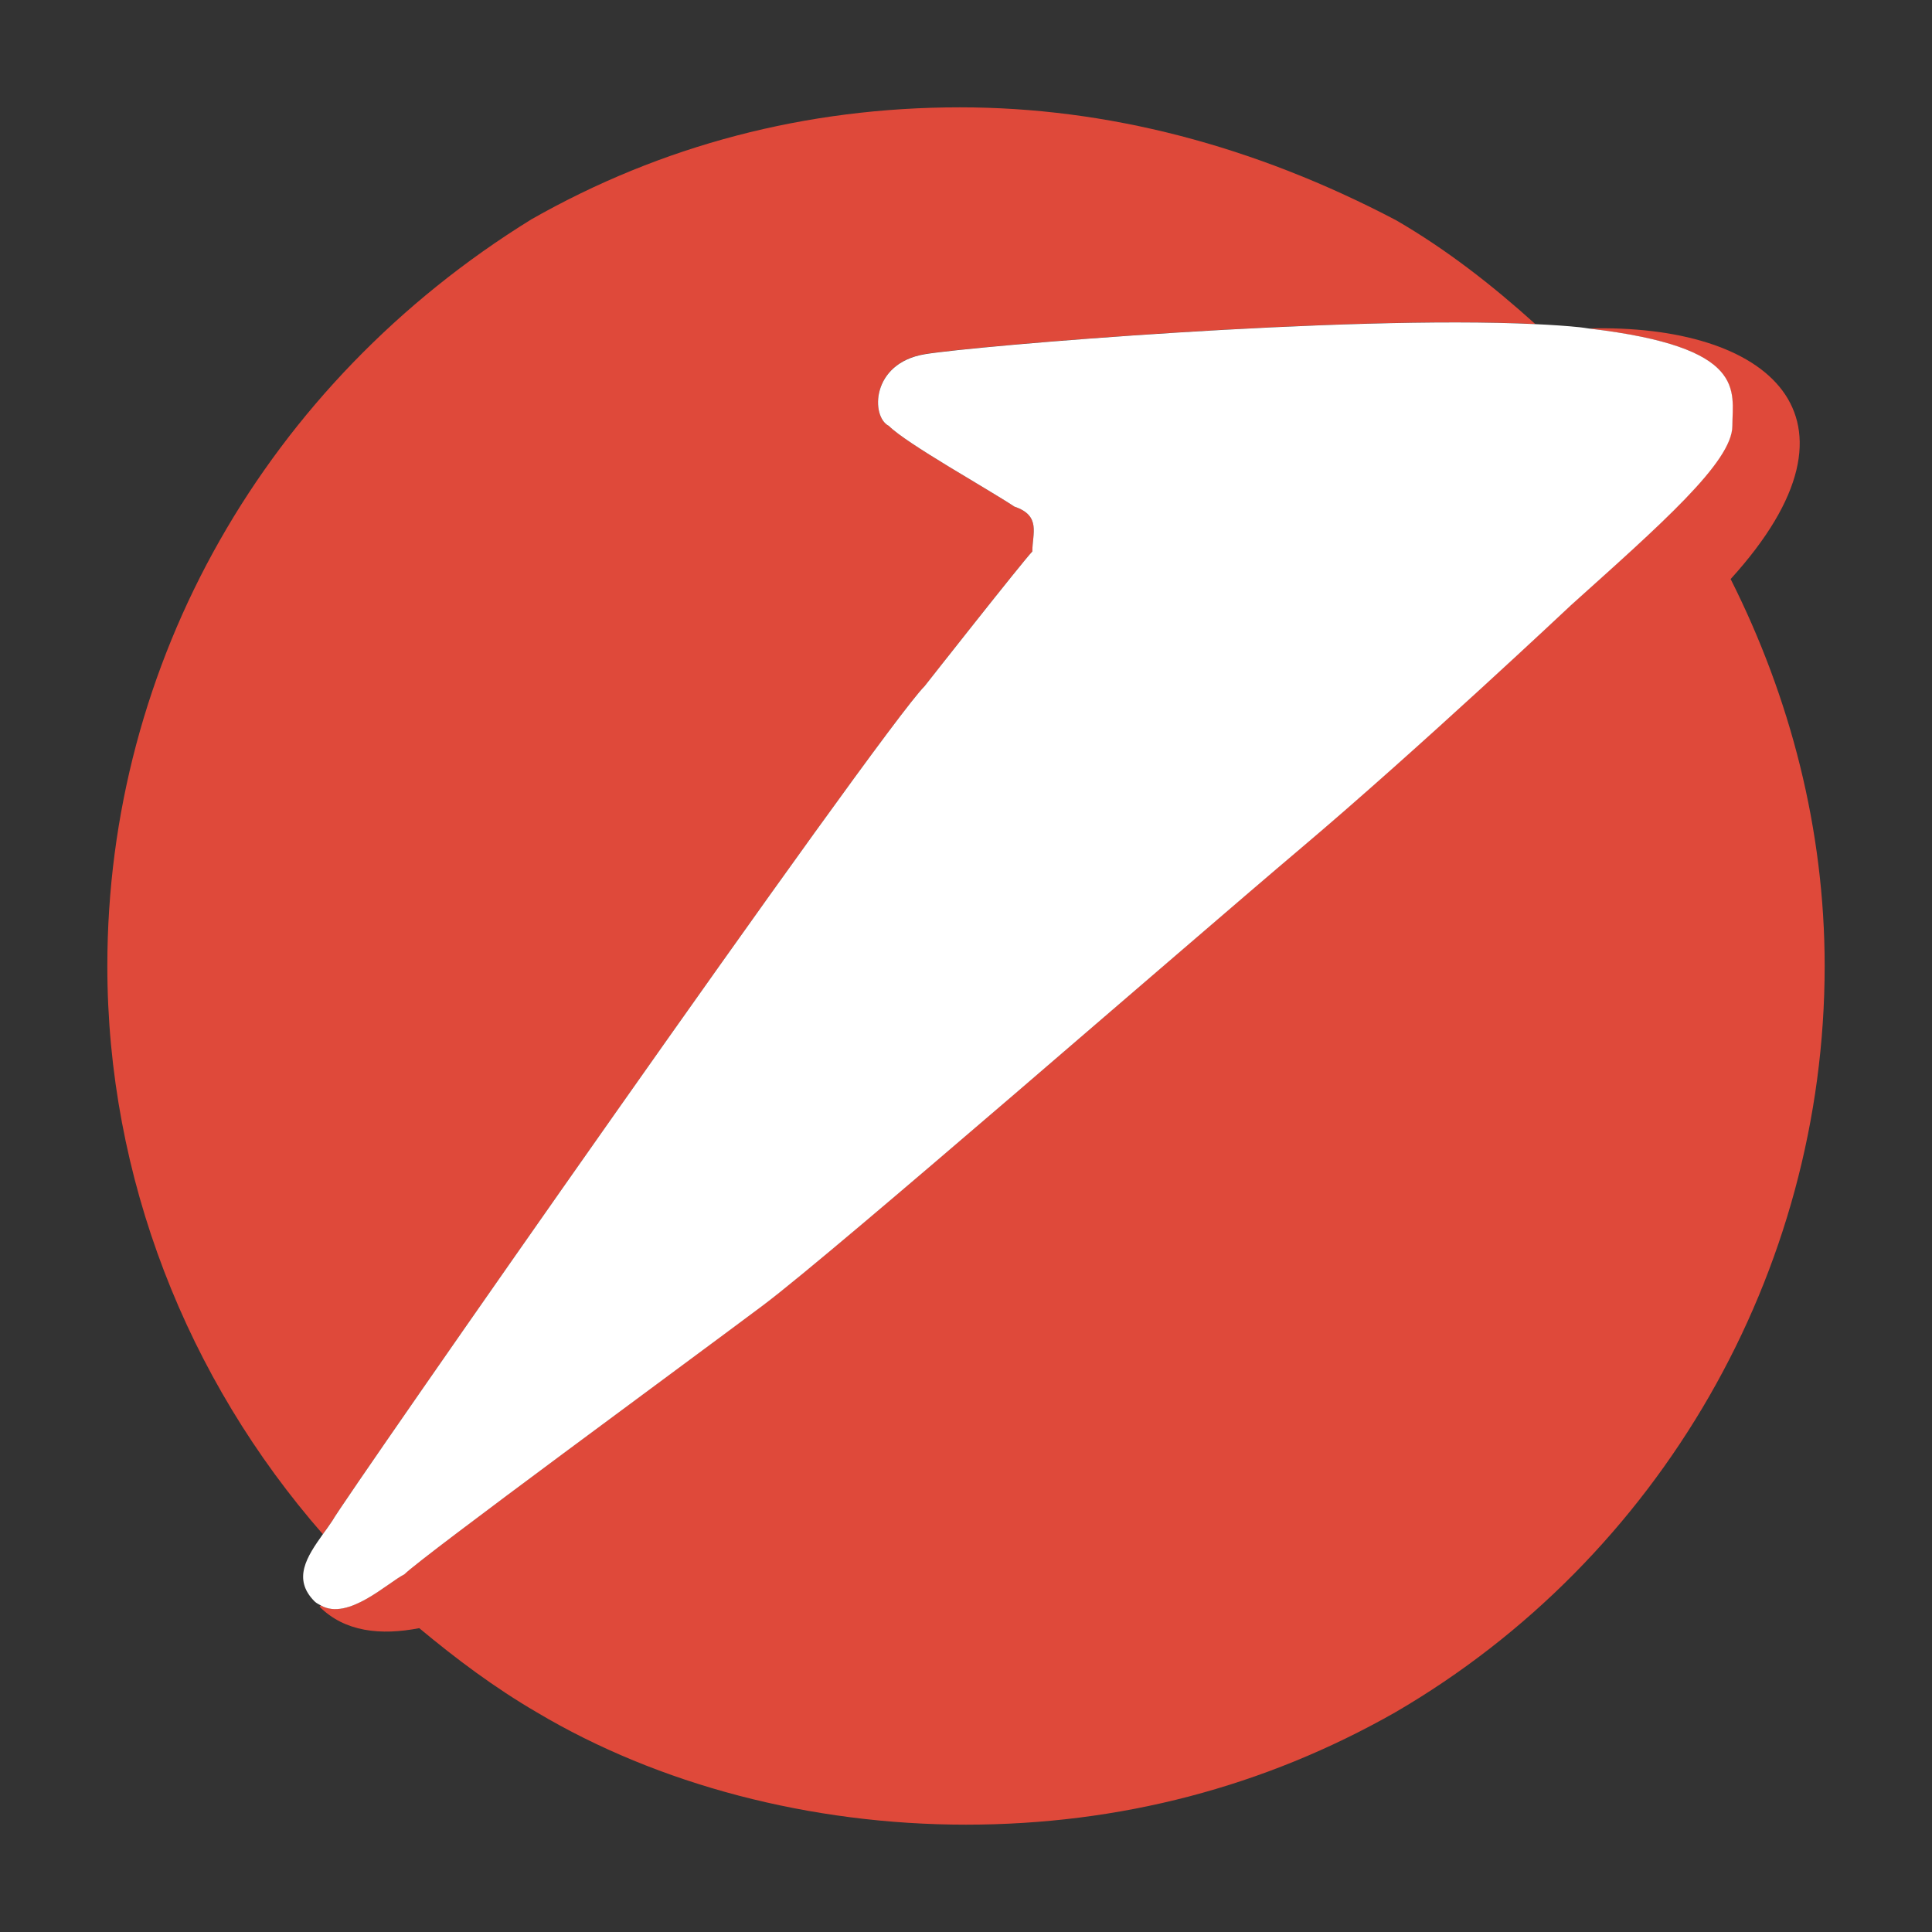 <?xml version="1.0" encoding="utf-8"?>
<!-- Generator: Adobe Illustrator 19.2.1, SVG Export Plug-In . SVG Version: 6.00 Build 0)  -->
<svg version="1.0" id="art" xmlns="http://www.w3.org/2000/svg" xmlns:xlink="http://www.w3.org/1999/xlink" x="0px" y="0px"
	 width="18px" height="18px" viewBox="0 0 18 18" enable-background="new 0 0 18 18" xml:space="preserve">
<rect x="0" y="0" width="18" height="18" fill="#333333" stroke="none"/>
<g id="check">
</g>
<path fill="#DF493A" d="M16.124,5.395c1.389-1.528,0.336-2.378-1.32-2.335l-0.001,0.001c1.484,0.174,1.335,0.58,1.335,0.907
	c0,0.334-0.669,0.919-1.505,1.672c0,0-1.421,1.337-2.508,2.257c-1.087,0.92-4.347,3.762-5.016,4.263
	c-0.669,0.502-3.176,2.341-3.344,2.508c-0.155,0.077-0.523,0.434-0.776,0.289l-0.012,0.012c0.235,0.235,0.57,0.27,0.929,0.2
	c0.343,0.286,0.702,0.555,1.095,0.784C6.136,16.629,7.556,17,9,17c1.433,0,2.78-0.353,4-1.047c2.467-1.436,4-4.1,4-6.953
	C17,7.727,16.68,6.5,16.124,5.395z"/>
<path fill="#DF493A" d="M8.615,6.392c0,0,0.919-1.17,1.003-1.254c0-0.167,0.084-0.334-0.167-0.418
	C9.2,4.553,8.448,4.135,8.281,3.968C8.113,3.884,8.113,3.383,8.615,3.299c0.463-0.077,3.91-0.367,5.689-0.28
	c-0.398-0.359-0.823-0.692-1.295-0.966C11.68,1.354,10.312,1,8.943,1C7.51,1,6.164,1.353,4.95,2.044C2.476,3.573,1,6.173,1,9
	c0,1.971,0.741,3.846,2.008,5.294c0.03-0.043,0.061-0.085,0.09-0.128C3.182,13.999,8.197,6.81,8.615,6.392z"/>
<path fill="#FFFFFF" d="M3.767,14.668c0.167-0.167,2.675-2.006,3.344-2.508c0.669-0.502,3.929-3.344,5.016-4.263
	c1.087-0.919,2.508-2.257,2.508-2.257c0.836-0.752,1.505-1.337,1.505-1.672c0-0.327,0.149-0.733-1.335-0.907
	c-0.032-0.004-0.053-0.009-0.086-0.012c-0.123-0.013-0.264-0.022-0.413-0.029c-1.779-0.087-5.226,0.203-5.689,0.28
	C8.113,3.383,8.113,3.884,8.281,3.968C8.448,4.135,9.2,4.553,9.451,4.72c0.251,0.084,0.167,0.251,0.167,0.418
	C9.535,5.222,8.615,6.392,8.615,6.392c-0.418,0.418-5.433,7.607-5.517,7.774c-0.028,0.043-0.059,0.085-0.09,0.128
	c-0.148,0.208-0.286,0.416-0.078,0.625c0.019,0.019,0.04,0.027,0.06,0.039C3.244,15.102,3.612,14.745,3.767,14.668z"/>
</svg>
